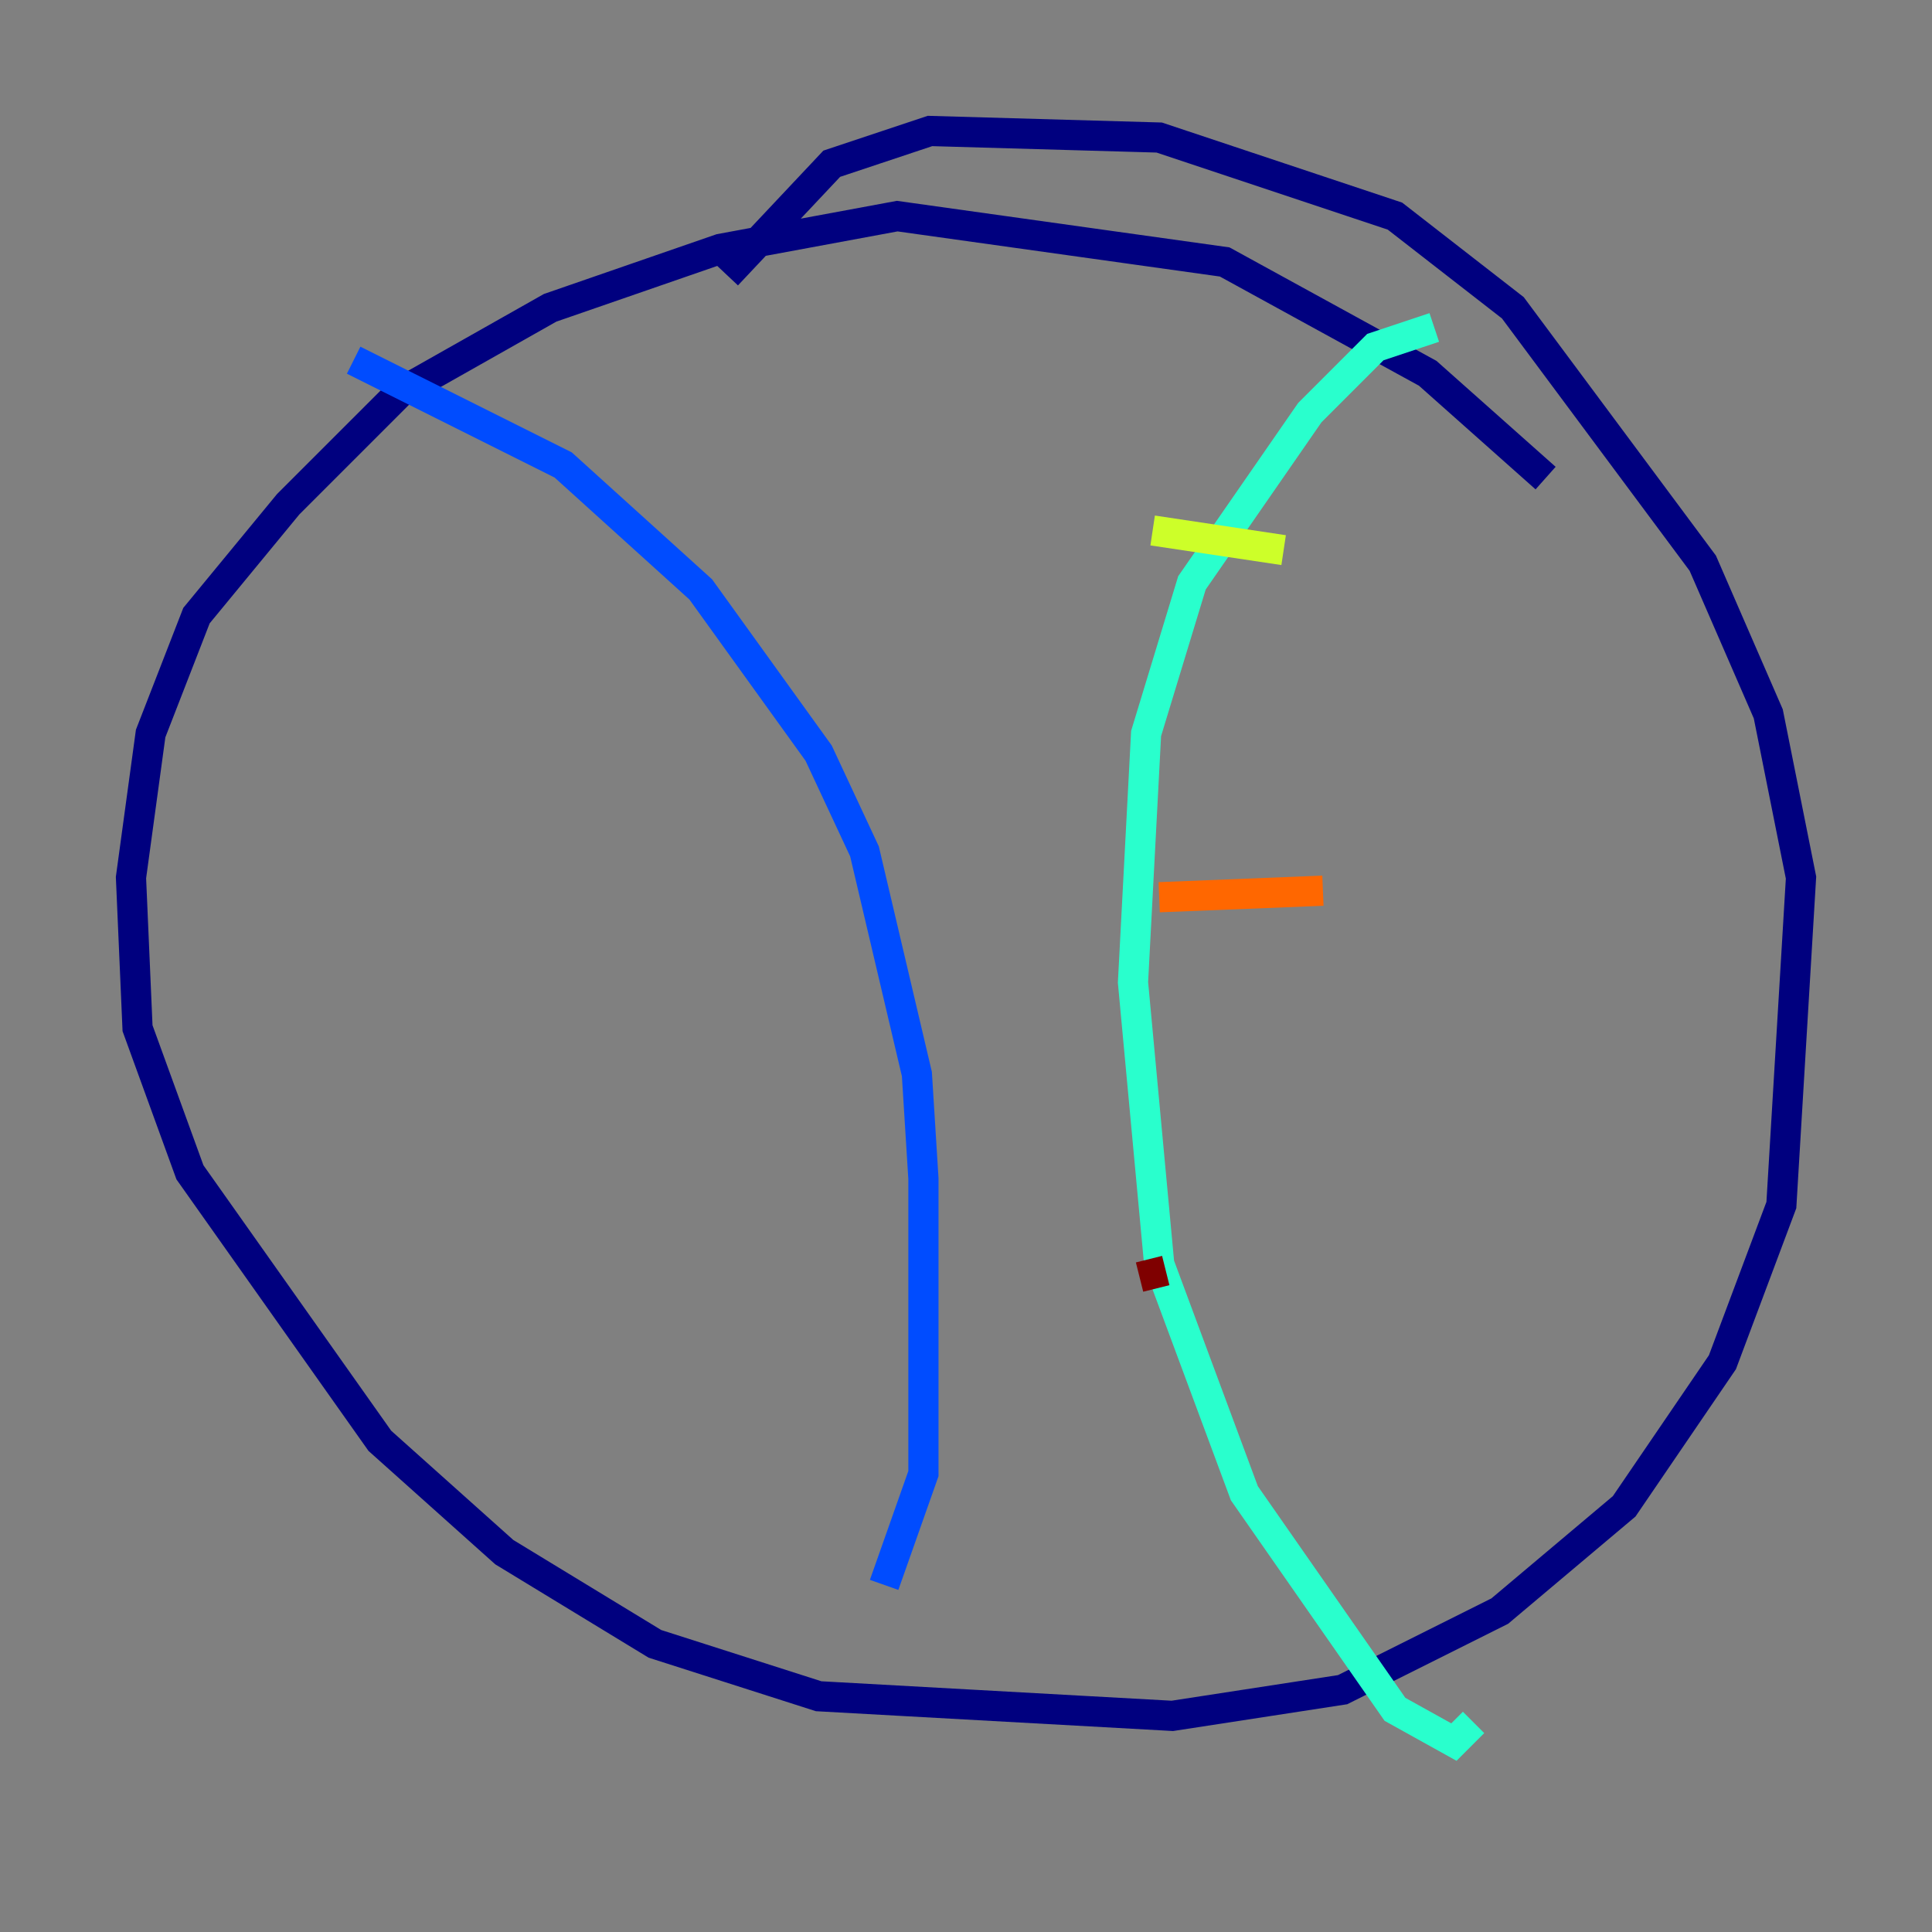 <?xml version="1.0" encoding="utf-8" ?>
<svg baseProfile="tiny" height="128" version="1.2" viewBox="0,0,128,128" width="128" xmlns="http://www.w3.org/2000/svg" xmlns:ev="http://www.w3.org/2001/xml-events" xmlns:xlink="http://www.w3.org/1999/xlink"><rect x="0" y="0" width="128" height="128" fill="#808080" stroke="none"/><defs /><polyline fill="none" points="102.4,31.675 94.59,24.732 81.139,17.356 59.444,14.319 47.729,16.488 36.447,20.393 26.468,26.034 19.091,33.41 13.017,40.786 9.98,48.597 8.678,58.142 9.112,68.122 12.583,77.668 25.166,95.458 33.41,102.834 43.39,108.909 54.237,112.38 77.668,113.681 88.949,111.946 99.363,106.739 107.607,99.797 114.115,90.251 118.02,79.837 119.322,58.142 117.153,47.295 112.814,37.315 100.231,20.393 92.42,14.319 76.8,9.112 61.614,8.678 55.105,10.848 48.163,18.224" stroke="#00007f" stroke-width="2" /><polyline fill="none" points="23.43,23.864 37.315,30.807 46.427,39.051 54.237,49.898 57.275,56.407 60.746,71.159 61.18,78.102 61.18,97.627 58.576,105.003" stroke="#004cff" stroke-width="2" /><polyline fill="none" points="95.024,21.695 91.119,22.997 86.78,27.336 78.969,38.617 75.932,48.597 75.064,65.085 76.8,83.742 82.441,98.929 92.42,113.248 96.325,115.417 97.627,114.115" stroke="#29ffcd" stroke-width="2" /><polyline fill="none" points="76.366,35.146 85.044,36.447" stroke="#cdff29" stroke-width="2" /><polyline fill="none" points="76.8,59.444 87.647,59.01" stroke="#ff6700" stroke-width="2" /><polyline fill="none" points="75.498,84.61 77.234,84.176" stroke="#7f0000" stroke-width="2" /></svg>